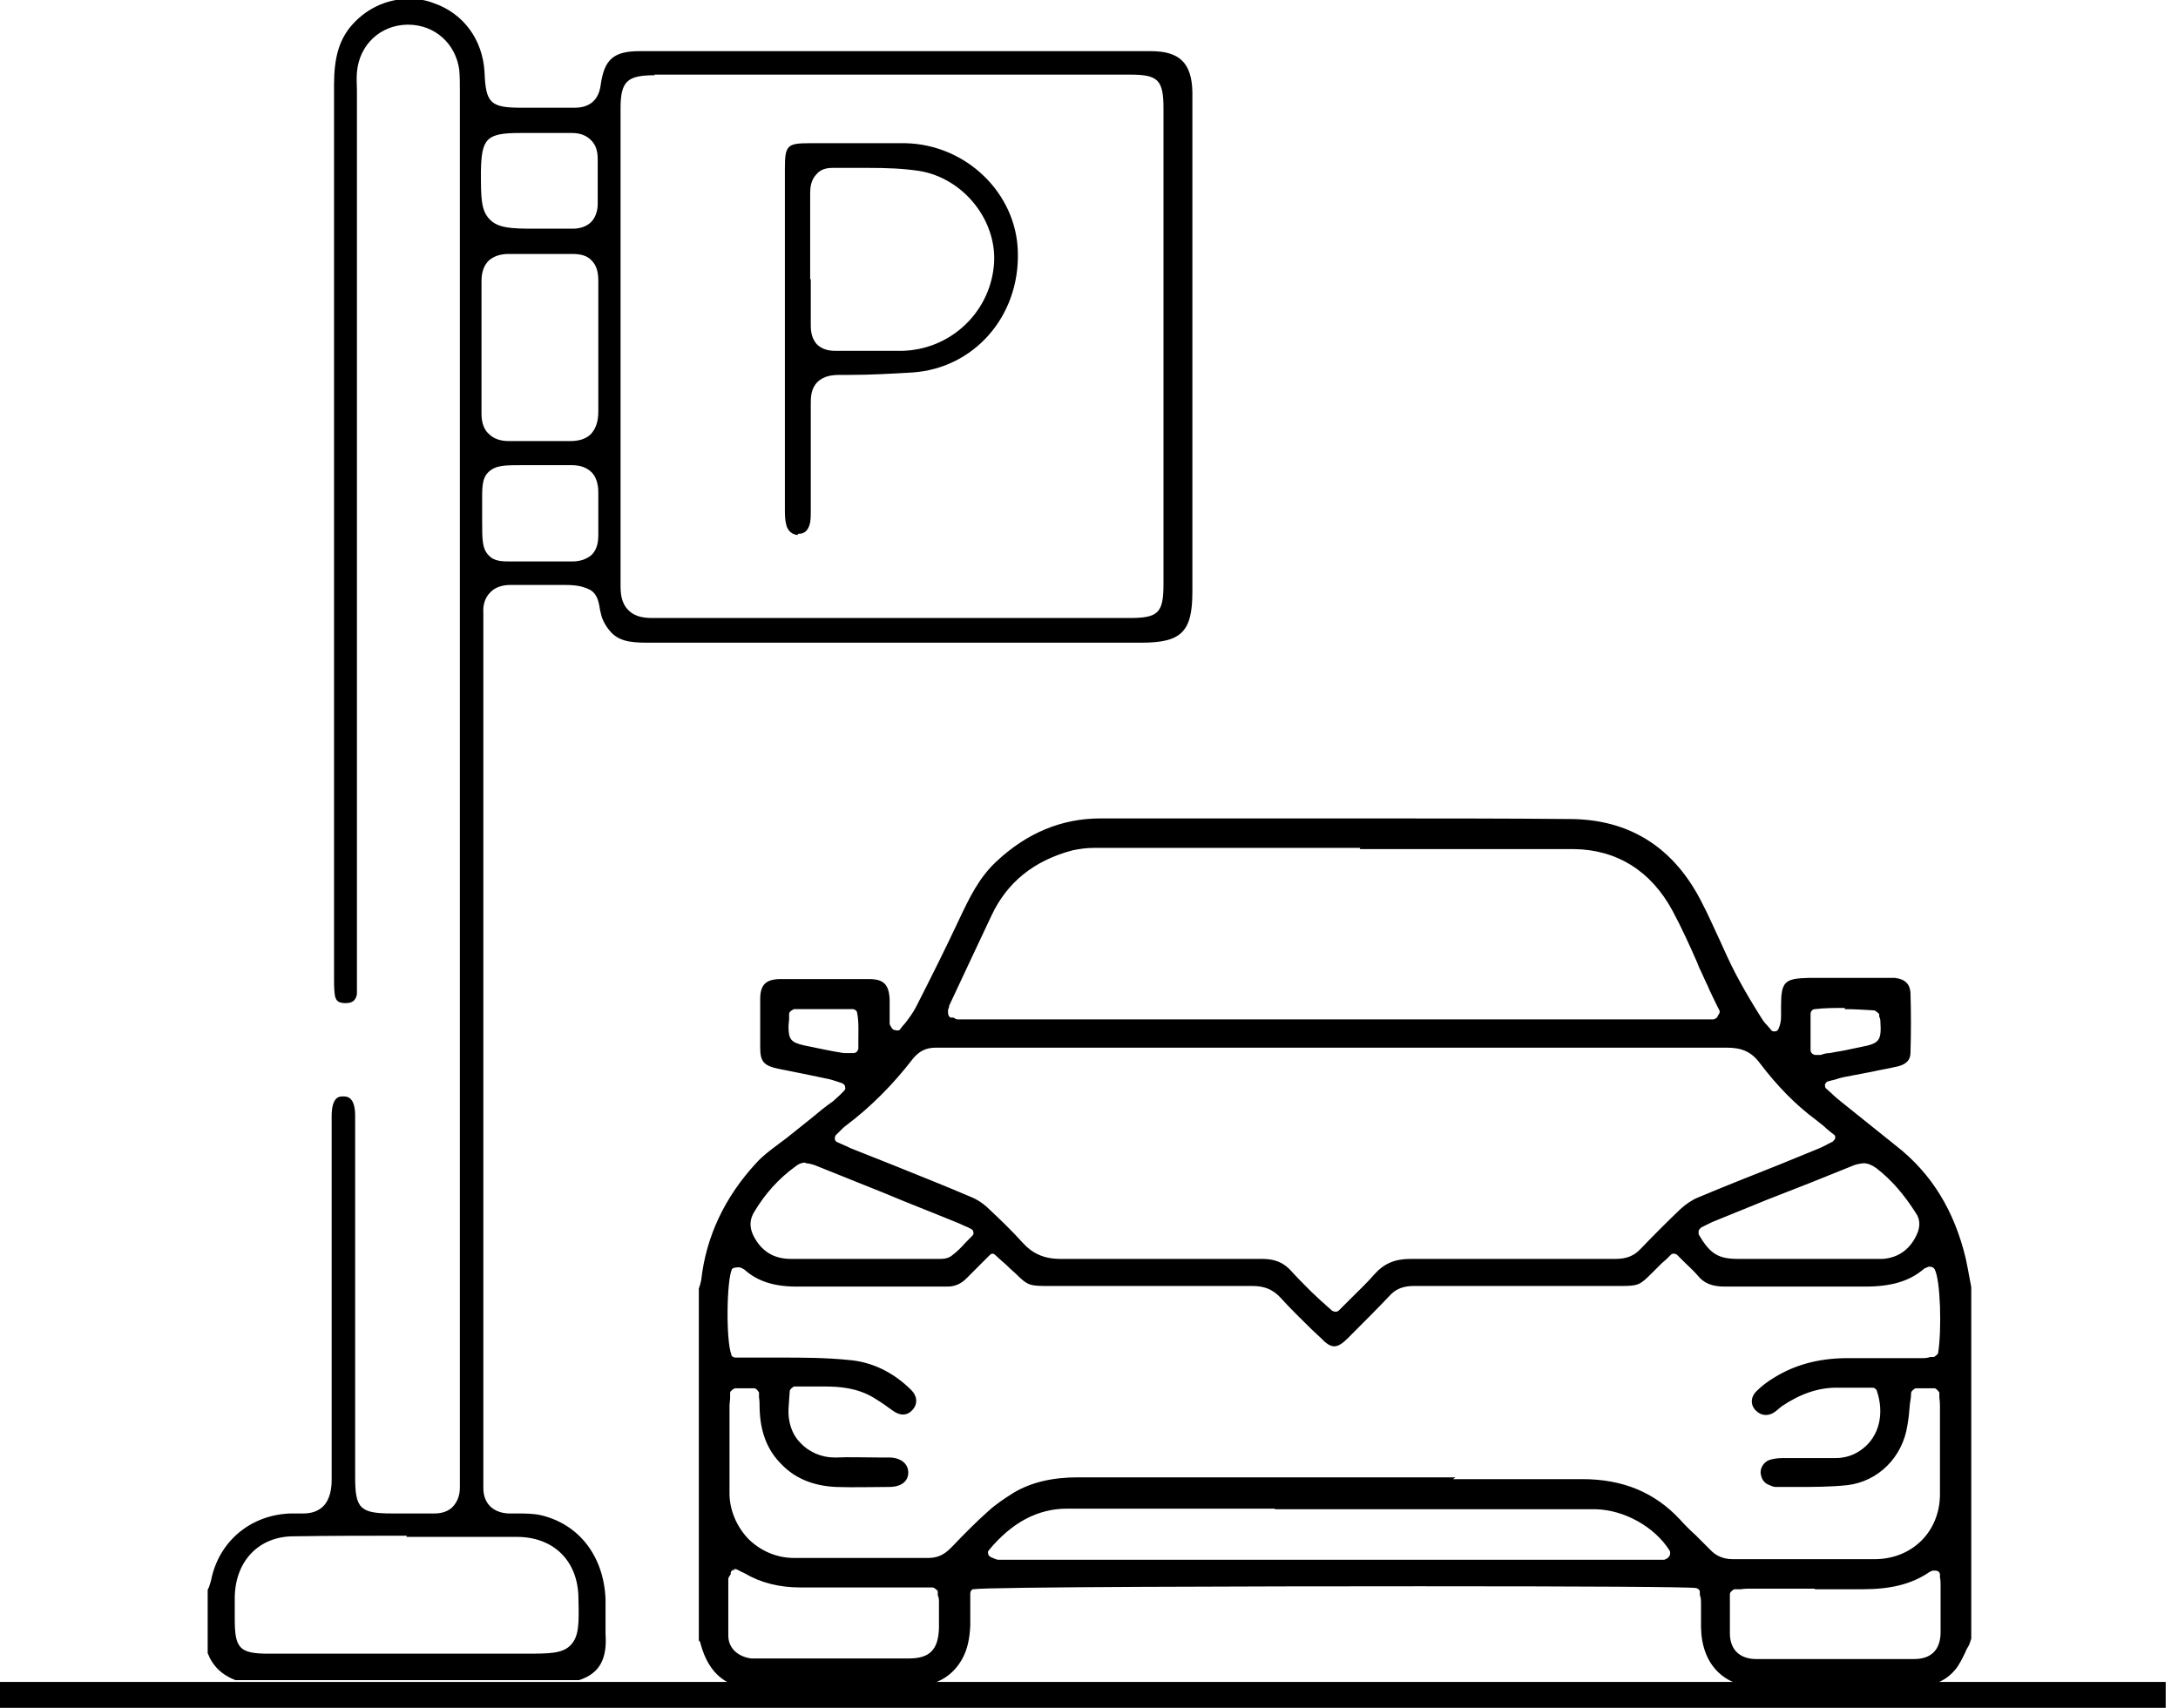 <svg width="51" height="40" viewBox="0 0 51 40" fill="none" xmlns="http://www.w3.org/2000/svg">
<g clip-path="url(#clip0_624_826)">
<path d="M19.958 39.408H18.647C18.351 39.408 18.055 39.408 17.759 39.408C17.096 39.408 16.716 39.112 16.547 38.464C16.547 38.407 16.519 38.365 16.491 38.337V30.233C16.491 30.233 16.491 30.218 16.491 30.204C16.505 30.148 16.533 30.078 16.547 29.993C16.66 29.006 17.082 28.118 17.815 27.329C17.956 27.188 18.111 27.061 18.295 26.92C18.365 26.864 18.436 26.808 18.506 26.751C18.689 26.596 18.872 26.455 19.07 26.3C19.239 26.159 19.408 26.018 19.591 25.892C19.648 25.849 19.69 25.807 19.746 25.75C19.774 25.722 19.803 25.694 19.845 25.652C19.915 25.596 19.944 25.497 19.93 25.412C19.915 25.328 19.845 25.257 19.76 25.229C19.718 25.215 19.676 25.201 19.634 25.187C19.549 25.159 19.493 25.13 19.408 25.116C19.14 25.06 18.872 25.003 18.59 24.947L18.224 24.877C17.942 24.82 17.928 24.778 17.914 24.538C17.914 24.13 17.914 23.763 17.914 23.411C17.914 23.157 17.985 23.087 18.238 23.087C18.59 23.087 18.929 23.087 19.281 23.087C19.634 23.087 19.972 23.087 20.324 23.087C20.578 23.087 20.648 23.157 20.648 23.411C20.648 23.509 20.648 23.608 20.648 23.707C20.648 23.805 20.648 23.904 20.648 23.989C20.648 24.102 20.719 24.172 20.747 24.2C20.747 24.2 20.747 24.2 20.775 24.228C20.832 24.285 20.888 24.313 20.958 24.313C20.958 24.313 20.958 24.313 20.973 24.313C21.043 24.313 21.113 24.271 21.17 24.2C21.212 24.144 21.254 24.102 21.283 24.045C21.381 23.918 21.48 23.791 21.55 23.651C21.917 22.932 22.241 22.269 22.551 21.621C22.791 21.113 23.002 20.663 23.383 20.296C24.073 19.648 24.849 19.323 25.708 19.323H27.16C28.696 19.323 30.233 19.323 31.769 19.323C33.643 19.323 35.194 19.323 36.688 19.338C38.055 19.338 39.056 19.986 39.676 21.226C39.817 21.494 39.944 21.79 40.056 22.058C40.183 22.34 40.31 22.622 40.451 22.904C40.592 23.185 40.761 23.453 40.916 23.707C40.958 23.777 41.001 23.848 41.057 23.932C41.099 24.017 41.156 24.073 41.212 24.144C41.24 24.172 41.269 24.2 41.297 24.242C41.353 24.299 41.423 24.341 41.494 24.341C41.494 24.341 41.522 24.341 41.536 24.341C41.621 24.341 41.705 24.271 41.734 24.186C41.818 23.989 41.804 23.834 41.804 23.693C41.804 23.665 41.804 23.636 41.804 23.608C41.804 23.115 41.818 23.101 42.297 23.101H44.172C44.172 23.101 44.257 23.101 44.285 23.101C44.496 23.129 44.51 23.214 44.524 23.298C44.538 23.749 44.538 24.214 44.524 24.679C44.524 24.764 44.524 24.834 44.299 24.877C44.073 24.919 43.848 24.975 43.622 25.018C43.453 25.06 43.27 25.088 43.101 25.116C43.03 25.13 42.96 25.159 42.875 25.173C42.833 25.173 42.791 25.201 42.734 25.215C42.65 25.243 42.579 25.314 42.551 25.398C42.537 25.497 42.551 25.581 42.636 25.652C42.692 25.694 42.734 25.736 42.763 25.765C42.847 25.835 42.917 25.906 42.988 25.962C43.411 26.3 43.848 26.639 44.271 26.991C45.074 27.625 45.596 28.471 45.849 29.556C45.892 29.697 45.906 29.852 45.948 30.007C45.948 30.078 45.976 30.134 45.976 30.204V38.351C45.976 38.351 45.976 38.379 45.976 38.393C45.962 38.435 45.948 38.492 45.934 38.52C45.906 38.577 45.877 38.619 45.849 38.675C45.779 38.816 45.708 38.943 45.624 39.056C45.44 39.281 45.145 39.394 44.736 39.408C44.637 39.408 44.553 39.408 44.454 39.408H44.031H42.326C41.945 39.408 41.565 39.408 41.184 39.408C40.395 39.408 39.944 38.943 39.929 38.154C39.929 38.069 39.929 37.984 39.929 37.9C39.929 37.787 39.929 37.674 39.929 37.562C39.929 37.477 39.915 37.421 39.901 37.364C39.901 37.35 39.901 37.336 39.901 37.322C39.887 37.209 39.803 37.139 39.69 37.111C39.464 37.068 35.518 37.068 33.192 37.068C32.149 37.068 22.96 37.068 22.706 37.139C22.593 37.167 22.523 37.266 22.523 37.379V38.126C22.509 38.421 22.466 38.647 22.354 38.816C22.142 39.211 21.79 39.394 21.283 39.408C21.099 39.408 20.93 39.408 20.747 39.408C20.606 39.408 20.07 39.408 19.944 39.408M42.481 37.054C42.156 37.054 41.832 37.054 41.494 37.054H40.987C40.902 37.054 40.832 37.054 40.733 37.068C40.691 37.068 40.634 37.068 40.578 37.068C40.437 37.068 40.338 37.181 40.338 37.322C40.338 37.421 40.338 37.533 40.338 37.632C40.338 37.844 40.338 38.055 40.338 38.252C40.338 38.717 40.634 38.999 41.114 39.013C41.734 39.013 42.34 39.013 42.96 39.013C43.58 39.013 44.186 39.013 44.806 39.013C45.285 39.013 45.567 38.731 45.581 38.224C45.581 37.844 45.581 37.477 45.581 37.111C45.581 37.04 45.581 36.984 45.553 36.913C45.553 36.885 45.553 36.871 45.553 36.843C45.553 36.772 45.497 36.702 45.44 36.66C45.398 36.632 45.356 36.617 45.3 36.617C45.271 36.617 45.257 36.617 45.229 36.617C45.215 36.617 45.201 36.617 45.187 36.617C45.145 36.617 45.088 36.645 45.032 36.674C44.651 36.913 44.2 37.026 43.566 37.026H43.51C43.157 37.026 42.819 37.026 42.467 37.026M20.958 39.028C21.071 39.028 21.184 39.028 21.297 39.028C21.875 39.028 22.142 38.76 22.142 38.168C22.142 37.97 22.142 37.773 22.142 37.576C22.142 37.505 22.128 37.435 22.114 37.379C22.114 37.35 22.114 37.322 22.1 37.294C22.086 37.167 21.973 37.083 21.846 37.083H19.93C19.535 37.083 19.154 37.083 18.76 37.083C18.28 37.083 17.886 36.984 17.548 36.772C17.491 36.73 17.435 36.716 17.378 36.688C17.364 36.688 17.336 36.674 17.322 36.66C17.294 36.645 17.252 36.632 17.223 36.632C17.195 36.632 17.153 36.632 17.125 36.645C17.068 36.674 17.012 36.73 16.984 36.786C16.984 36.786 16.984 36.801 16.984 36.815C16.97 36.857 16.942 36.913 16.942 36.984V37.308C16.942 37.646 16.942 37.984 16.942 38.337C16.942 38.703 17.223 38.971 17.618 39.013C17.674 39.013 17.731 39.013 17.787 39.013H21.001L20.958 39.028ZM37.054 34.799C37.956 34.799 38.675 35.095 39.225 35.687C39.352 35.814 39.464 35.941 39.591 36.068C39.704 36.18 39.817 36.293 39.929 36.406C40.099 36.589 40.324 36.688 40.578 36.688C41.001 36.688 41.423 36.688 41.846 36.688H42.833C43.185 36.688 43.538 36.688 43.89 36.688C44.863 36.688 45.567 35.983 45.581 35.011C45.581 34.404 45.581 33.798 45.581 33.192V32.953C45.581 32.868 45.581 32.798 45.567 32.727C45.567 32.699 45.567 32.657 45.567 32.614C45.567 32.488 45.44 32.389 45.314 32.389L44.863 32.403C44.736 32.403 44.637 32.502 44.623 32.629C44.623 32.727 44.609 32.812 44.595 32.896C44.581 33.066 44.567 33.221 44.538 33.376C44.44 34.066 43.918 34.588 43.256 34.658C42.875 34.7 42.467 34.7 42.086 34.7C41.931 34.7 41.776 34.7 41.621 34.7C41.607 34.7 41.536 34.672 41.522 34.672C41.466 34.658 41.423 34.616 41.409 34.503C41.409 34.461 41.452 34.39 41.522 34.362C41.593 34.334 41.691 34.32 41.79 34.32C42.001 34.32 42.227 34.32 42.438 34.32H43.016C43.284 34.32 43.524 34.235 43.749 34.08C44.186 33.756 44.341 33.15 44.13 32.544C44.102 32.445 43.989 32.375 43.89 32.375C43.82 32.375 43.495 32.375 43.411 32.375C43.312 32.375 43.228 32.375 43.129 32.375C43.101 32.375 43.073 32.375 43.059 32.375C42.593 32.375 42.156 32.53 41.691 32.84C41.663 32.868 41.621 32.882 41.593 32.91C41.579 32.925 41.55 32.953 41.522 32.967C41.466 33.009 41.423 33.023 41.381 33.023C41.353 33.023 41.325 33.023 41.269 32.967C41.198 32.896 41.198 32.798 41.283 32.713C41.395 32.6 41.522 32.502 41.677 32.403C42.128 32.121 42.636 31.98 43.214 31.98C43.411 31.98 43.622 31.98 43.82 31.98H44.454C44.637 31.98 44.82 31.98 45.004 31.98C45.102 31.98 45.187 31.98 45.257 31.952C45.285 31.952 45.314 31.952 45.342 31.952C45.455 31.952 45.553 31.853 45.567 31.741C45.652 31.205 45.638 29.993 45.469 29.697C45.426 29.612 45.328 29.556 45.243 29.556C45.215 29.556 45.187 29.556 45.173 29.556C45.13 29.556 45.074 29.57 45.004 29.627C44.693 29.894 44.285 30.007 43.721 30.007H41.832C41.367 30.007 40.902 30.007 40.437 30.007C40.183 30.007 40.042 29.951 39.901 29.796C39.803 29.683 39.69 29.57 39.577 29.457C39.521 29.415 39.478 29.359 39.422 29.316C39.366 29.274 39.309 29.246 39.239 29.246C39.168 29.246 39.112 29.274 39.07 29.316L38.971 29.415C38.971 29.415 38.844 29.528 38.788 29.584C38.731 29.641 38.675 29.697 38.633 29.739C38.454 29.918 38.233 30.007 37.97 30.007H35.447C34.686 30.007 33.911 30.007 33.15 30.007C32.854 30.007 32.629 30.106 32.445 30.303C32.178 30.585 31.896 30.867 31.628 31.135L31.501 31.262C31.36 31.402 31.304 31.416 31.276 31.416C31.247 31.416 31.191 31.402 31.064 31.276L30.881 31.106C30.627 30.867 30.373 30.613 30.134 30.359C29.922 30.134 29.683 30.035 29.359 30.035C28.64 30.035 27.921 30.035 27.202 30.035H24.623C24.322 30.035 24.087 29.951 23.918 29.782L23.791 29.655C23.721 29.584 23.651 29.514 23.566 29.443L23.453 29.345C23.453 29.345 23.34 29.274 23.284 29.274C23.228 29.274 23.157 29.302 23.101 29.345L22.932 29.514C22.805 29.641 22.678 29.753 22.565 29.88C22.466 29.979 22.368 30.021 22.227 30.021H20.183C19.69 30.021 19.183 30.021 18.689 30.021C18.196 30.021 17.843 29.908 17.576 29.669C17.519 29.612 17.449 29.598 17.407 29.584H17.392C17.392 29.584 17.322 29.556 17.294 29.556C17.195 29.556 17.096 29.612 17.054 29.711C16.913 30.035 16.899 31.459 17.026 31.825C17.068 31.924 17.167 31.994 17.266 31.994H17.491C17.491 31.994 17.576 31.994 17.618 31.994C17.843 31.994 18.069 31.994 18.295 31.994C18.816 31.994 19.366 31.994 19.887 32.051C20.395 32.093 20.86 32.319 21.254 32.713C21.311 32.77 21.367 32.868 21.283 32.967C21.24 33.023 21.198 33.023 21.17 33.023C21.128 33.023 21.071 32.995 21.015 32.967L20.916 32.896C20.803 32.812 20.691 32.741 20.564 32.671C20.141 32.417 19.69 32.389 19.309 32.389C19.168 32.389 19.027 32.389 18.901 32.389C18.802 32.389 18.717 32.389 18.619 32.389C18.478 32.389 18.379 32.502 18.365 32.629V32.77C18.365 32.868 18.351 32.939 18.337 33.023C18.309 33.361 18.421 33.686 18.647 33.939C18.872 34.193 19.211 34.334 19.549 34.334C19.563 34.334 19.591 34.334 19.605 34.334C19.76 34.334 19.915 34.334 20.099 34.334C20.296 34.334 20.493 34.334 20.691 34.334H20.803C20.803 34.334 21.099 34.348 21.099 34.531C21.099 34.7 20.86 34.715 20.803 34.729C20.578 34.729 20.352 34.729 20.127 34.729C19.944 34.729 19.746 34.729 19.563 34.729C19.07 34.715 18.689 34.545 18.393 34.249C18.097 33.953 17.942 33.559 17.928 33.037C17.928 32.953 17.928 32.854 17.914 32.77V32.657C17.886 32.53 17.787 32.417 17.646 32.417H17.195C17.054 32.417 16.956 32.516 16.942 32.657C16.942 32.699 16.942 32.727 16.942 32.755C16.942 32.84 16.942 32.91 16.942 32.981C16.942 33.206 16.942 33.432 16.942 33.657C16.942 34.108 16.942 34.574 16.942 35.011C16.942 35.419 17.111 35.856 17.421 36.18C17.731 36.505 18.154 36.674 18.59 36.674C18.887 36.674 19.915 36.674 19.915 36.674H20.338C20.803 36.674 21.268 36.674 21.734 36.674C21.987 36.674 22.185 36.589 22.368 36.406L22.41 36.35C22.678 36.082 22.946 35.8 23.228 35.546C23.397 35.391 23.594 35.25 23.82 35.123C24.214 34.898 24.679 34.785 25.243 34.785H34.08C35.095 34.785 36.11 34.785 37.111 34.785M29.838 35.18C28.217 35.18 26.596 35.18 24.975 35.18C24.228 35.18 23.594 35.518 23.03 36.194C22.974 36.265 22.96 36.35 22.988 36.434C23.016 36.519 23.073 36.575 23.157 36.603C23.185 36.603 23.199 36.617 23.213 36.617C23.256 36.632 23.298 36.645 23.369 36.645C28.499 36.645 33.615 36.645 38.746 36.645C38.802 36.645 38.872 36.645 38.929 36.645H38.971C38.971 36.645 39.112 36.603 39.154 36.547C39.182 36.519 39.197 36.476 39.211 36.476C39.253 36.392 39.253 36.293 39.211 36.223C38.83 35.617 38.069 35.194 37.35 35.18C36.899 35.18 36.448 35.18 35.997 35.18H34.334H29.852H29.838ZM29.57 29.641C29.824 29.641 29.993 29.711 30.134 29.88C30.303 30.063 30.472 30.233 30.641 30.402C30.698 30.458 30.768 30.515 30.825 30.571C30.867 30.613 30.923 30.655 30.98 30.712L31.078 30.796C31.078 30.796 31.191 30.867 31.247 30.867C31.304 30.867 31.374 30.839 31.431 30.796C31.529 30.698 31.614 30.613 31.698 30.529C31.896 30.331 32.093 30.148 32.276 29.937C32.474 29.711 32.685 29.627 33.009 29.627H33.023C33.784 29.627 34.545 29.627 35.194 29.627H36.688C37.054 29.627 37.435 29.627 37.801 29.627C38.097 29.627 38.309 29.528 38.506 29.331C38.83 28.992 39.126 28.696 39.422 28.414C39.535 28.316 39.662 28.231 39.775 28.175C40.409 27.907 41.057 27.653 41.691 27.4C42.001 27.273 42.312 27.146 42.622 27.019C42.692 26.991 42.763 26.963 42.833 26.92C42.875 26.906 42.903 26.878 42.946 26.864C43.03 26.822 43.073 26.751 43.087 26.667C43.087 26.582 43.059 26.498 42.988 26.441C42.932 26.399 42.889 26.357 42.833 26.314C42.734 26.23 42.664 26.173 42.565 26.103C42.1 25.765 41.663 25.328 41.283 24.806C41.057 24.51 40.789 24.383 40.395 24.383C36.66 24.383 32.925 24.383 29.19 24.383H23.453C23.298 24.383 22.692 24.383 22.551 24.383C22.326 24.383 22.1 24.383 21.875 24.383H21.86C21.593 24.383 21.395 24.482 21.226 24.708C20.761 25.314 20.254 25.821 19.69 26.244C19.634 26.286 19.577 26.343 19.521 26.399C19.493 26.427 19.464 26.455 19.436 26.483C19.38 26.54 19.352 26.624 19.366 26.709C19.366 26.794 19.436 26.864 19.507 26.906L19.619 26.963C19.69 26.991 19.76 27.019 19.817 27.047L20.606 27.357C21.268 27.625 21.959 27.907 22.636 28.175C22.762 28.231 22.889 28.316 23.016 28.428C23.27 28.668 23.538 28.922 23.777 29.19C24.045 29.5 24.355 29.627 24.792 29.627H24.82C25.483 29.627 26.145 29.627 26.808 29.627H28.076C28.555 29.627 29.035 29.627 29.514 29.627L29.57 29.641ZM43.834 29.641C43.918 29.641 44.003 29.641 44.087 29.641C44.538 29.612 44.863 29.359 45.032 28.922C45.116 28.71 45.102 28.513 44.989 28.33C44.722 27.893 44.398 27.526 44.017 27.23C43.89 27.132 43.763 27.09 43.636 27.09C43.552 27.09 43.467 27.104 43.369 27.146C42.678 27.428 42.001 27.696 41.311 27.977L40.028 28.485C40.028 28.485 39.901 28.541 39.845 28.569C39.817 28.584 39.789 28.598 39.76 28.612C39.704 28.64 39.648 28.696 39.633 28.767C39.619 28.837 39.633 28.908 39.662 28.964C39.958 29.471 40.197 29.627 40.719 29.627H43.848L43.834 29.641ZM18.858 27.09C18.746 27.09 18.633 27.132 18.534 27.202C18.111 27.512 17.787 27.879 17.534 28.316C17.392 28.541 17.392 28.781 17.505 29.035C17.703 29.443 18.055 29.655 18.506 29.655C19.098 29.655 19.676 29.655 20.268 29.655C20.86 29.655 21.395 29.655 21.959 29.655C22.072 29.655 22.241 29.655 22.368 29.542C22.481 29.443 22.579 29.345 22.692 29.232C22.734 29.19 22.791 29.133 22.847 29.077C22.903 29.02 22.932 28.936 22.918 28.851C22.918 28.767 22.847 28.696 22.777 28.654C22.72 28.626 22.664 28.598 22.622 28.584C22.537 28.541 22.452 28.499 22.382 28.471C21.832 28.245 21.283 28.034 20.747 27.808L19.098 27.146C19.098 27.146 18.943 27.09 18.844 27.09M43.199 23.453C42.946 23.453 42.72 23.453 42.481 23.481C42.354 23.481 42.241 23.608 42.241 23.735V24.581C42.241 24.651 42.269 24.722 42.326 24.778C42.368 24.82 42.438 24.849 42.495 24.849C42.495 24.849 42.523 24.849 42.537 24.849H42.65C42.734 24.82 42.805 24.806 42.861 24.806C43.002 24.778 43.143 24.75 43.27 24.722C43.369 24.694 43.467 24.679 43.566 24.665C44.087 24.567 44.186 24.426 44.158 23.89C44.158 23.834 44.144 23.791 44.13 23.749C44.13 23.735 44.13 23.721 44.13 23.693C44.102 23.58 44.017 23.509 43.904 23.495C43.651 23.481 43.411 23.467 43.199 23.467M18.576 23.481C18.436 23.481 18.323 23.594 18.323 23.721V23.834C18.323 23.904 18.309 23.975 18.309 24.031C18.309 24.412 18.407 24.524 18.788 24.609C19.126 24.679 19.464 24.75 19.746 24.806C19.789 24.806 19.817 24.806 19.859 24.806C19.887 24.806 19.901 24.806 19.93 24.806C19.958 24.806 19.972 24.806 20 24.806C20.141 24.806 20.254 24.694 20.254 24.552C20.254 24.496 20.254 24.426 20.254 24.369C20.254 24.144 20.268 23.904 20.211 23.665C20.183 23.552 20.085 23.467 19.958 23.467H18.562L18.576 23.481ZM31.853 19.704C30.585 19.704 29.316 19.704 28.048 19.704H25.61C25.398 19.704 25.229 19.732 25.074 19.774C24.13 20.028 23.453 20.564 23.073 21.381C23.073 21.381 22.269 23.087 22.086 23.481C22.058 23.524 22.058 23.58 22.044 23.608C22.044 23.608 22.044 23.636 22.044 23.651C22.015 23.777 22.086 23.918 22.213 23.961C22.227 23.961 22.241 23.961 22.255 23.961C22.283 23.961 22.34 23.989 22.396 23.989C28.245 23.989 34.08 23.989 39.915 23.989C39.972 23.989 40.028 23.989 40.085 23.975H40.127C40.225 23.961 40.282 23.904 40.296 23.89C40.296 23.876 40.324 23.862 40.338 23.834V23.805C40.409 23.735 40.423 23.622 40.38 23.538L40.296 23.369C40.24 23.242 40.169 23.115 40.113 22.974C40.028 22.791 39.944 22.593 39.859 22.41C39.69 22.015 39.507 21.607 39.295 21.212C38.76 20.226 37.914 19.69 36.843 19.69C35.363 19.69 33.77 19.69 31.825 19.69" fill="currentColor"/>
<path d="M20.775 39.563H19.972H18.661C18.365 39.563 18.069 39.563 17.773 39.563C17.04 39.563 16.603 39.225 16.406 38.506C16.406 38.464 16.378 38.435 16.364 38.422V38.379V30.176C16.392 30.106 16.406 30.049 16.42 29.979C16.533 28.964 16.97 28.034 17.717 27.23C17.858 27.075 18.027 26.949 18.196 26.822L18.252 26.779C18.252 26.779 18.365 26.695 18.421 26.653L18.985 26.202C19.154 26.061 19.323 25.92 19.507 25.793C19.549 25.751 19.605 25.708 19.662 25.652C19.69 25.624 19.732 25.581 19.76 25.553C19.789 25.525 19.803 25.497 19.789 25.455C19.789 25.412 19.746 25.384 19.718 25.37L19.591 25.328C19.591 25.328 19.464 25.285 19.394 25.271C19.197 25.229 18.985 25.187 18.788 25.145L18.224 25.032C17.886 24.961 17.801 24.863 17.801 24.538C17.801 24.13 17.801 23.763 17.801 23.397C17.801 23.058 17.942 22.932 18.28 22.932C18.971 22.932 19.662 22.932 20.352 22.932C20.691 22.932 20.817 23.058 20.832 23.411C20.832 23.509 20.832 23.608 20.832 23.707V23.989C20.832 23.989 20.874 24.073 20.888 24.087L20.916 24.116C20.916 24.116 21.043 24.158 21.071 24.116C21.113 24.059 21.156 24.003 21.198 23.961C21.283 23.848 21.381 23.721 21.452 23.58C21.818 22.861 22.142 22.213 22.452 21.55C22.692 21.043 22.918 20.564 23.326 20.183C24.045 19.507 24.863 19.169 25.765 19.169H27.216C28.753 19.169 30.289 19.169 31.825 19.169C33.7 19.169 35.264 19.169 36.744 19.183C38.168 19.183 39.211 19.859 39.859 21.156C40 21.424 40.127 21.72 40.254 21.987C40.381 22.269 40.507 22.551 40.648 22.819C40.789 23.087 40.944 23.355 41.099 23.608L41.24 23.834C41.283 23.904 41.325 23.961 41.381 24.017C41.423 24.059 41.438 24.087 41.466 24.116C41.48 24.144 41.508 24.158 41.55 24.158C41.607 24.158 41.635 24.13 41.649 24.087C41.719 23.932 41.705 23.791 41.705 23.665V23.566C41.705 22.988 41.79 22.918 42.354 22.904H44.228C44.228 22.904 44.327 22.904 44.369 22.904C44.609 22.932 44.722 23.044 44.736 23.256C44.75 23.721 44.75 24.186 44.736 24.651C44.736 24.792 44.679 24.933 44.383 24.989C44.2 25.032 44.017 25.06 43.834 25.102L43.171 25.229C43.171 25.229 43.044 25.257 42.974 25.285C42.904 25.299 42.861 25.314 42.805 25.328C42.777 25.328 42.748 25.37 42.734 25.398C42.734 25.441 42.734 25.483 42.763 25.497C42.805 25.539 42.861 25.581 42.904 25.624L42.932 25.652C42.932 25.652 43.059 25.765 43.115 25.807C43.538 26.145 43.961 26.483 44.398 26.836C45.229 27.484 45.765 28.358 46.032 29.486C46.061 29.627 46.089 29.767 46.117 29.922L46.159 30.148V38.351V38.379C46.131 38.464 46.117 38.52 46.089 38.562C46.061 38.605 46.032 38.661 46.018 38.703C45.948 38.844 45.877 38.999 45.779 39.112C45.553 39.38 45.243 39.507 44.778 39.521C44.679 39.521 44.595 39.521 44.496 39.521H44.073H42.368C41.987 39.521 41.607 39.521 41.226 39.521C40.367 39.521 39.845 38.985 39.831 38.111V37.787C39.831 37.703 39.831 37.604 39.831 37.519C39.831 37.449 39.817 37.393 39.803 37.35C39.803 37.336 39.803 37.308 39.803 37.28C39.803 37.237 39.76 37.209 39.718 37.195C39.549 37.167 37.139 37.153 33.249 37.153C29.359 37.153 23.101 37.167 22.791 37.223C22.748 37.223 22.72 37.28 22.72 37.322V38.069C22.706 38.393 22.65 38.633 22.537 38.844C22.297 39.281 21.903 39.493 21.339 39.507C21.156 39.507 20.987 39.507 20.803 39.507M19.958 39.253H20.761C20.93 39.253 21.113 39.253 21.297 39.253C21.762 39.253 22.044 39.084 22.241 38.746C22.326 38.591 22.368 38.393 22.382 38.111V37.379C22.382 37.195 22.523 37.04 22.692 36.998C22.946 36.927 30.148 36.913 33.221 36.913C36.068 36.913 39.507 36.913 39.732 36.956C39.901 36.984 40.042 37.111 40.071 37.28V37.322C40.071 37.322 40.113 37.463 40.113 37.548C40.113 37.646 40.113 37.731 40.113 37.83V38.14C40.113 38.844 40.522 39.239 41.212 39.253C41.593 39.253 41.973 39.253 42.354 39.253H44.059H44.482C44.567 39.253 44.665 39.253 44.75 39.253C45.116 39.253 45.37 39.14 45.525 38.957C45.596 38.873 45.666 38.731 45.722 38.619C45.751 38.562 45.779 38.52 45.793 38.464C45.793 38.45 45.821 38.407 45.821 38.365C45.821 38.365 45.821 38.351 45.821 38.337V30.218L45.793 30.078L45.934 29.993L45.779 30.021C45.751 29.88 45.722 29.739 45.694 29.598C45.441 28.541 44.933 27.724 44.158 27.104C43.721 26.765 43.298 26.427 42.875 26.075C42.805 26.018 42.748 25.962 42.678 25.906L42.65 25.877C42.65 25.877 42.565 25.807 42.523 25.765C42.41 25.666 42.368 25.511 42.396 25.37C42.424 25.229 42.537 25.116 42.678 25.074C42.734 25.06 42.777 25.046 42.819 25.032C42.932 25.004 43.002 24.975 43.073 24.961L43.735 24.834C43.918 24.792 44.087 24.764 44.271 24.722C44.369 24.694 44.383 24.679 44.383 24.679C44.383 24.2 44.383 23.749 44.383 23.284C44.383 23.256 44.355 23.228 44.285 23.228C44.257 23.228 44.214 23.228 44.186 23.228H42.312C42.199 23.228 42.016 23.228 41.987 23.256C41.959 23.284 41.959 23.467 41.959 23.58V23.665C41.959 23.82 41.959 24.003 41.875 24.228C41.818 24.355 41.705 24.454 41.55 24.468H41.494C41.367 24.468 41.254 24.412 41.17 24.327C41.142 24.299 41.128 24.271 41.099 24.242C41.029 24.158 40.972 24.087 40.916 24.003L40.775 23.791C40.606 23.524 40.451 23.256 40.31 22.974C40.169 22.692 40.042 22.41 39.915 22.128C39.789 21.86 39.662 21.579 39.535 21.311C38.943 20.127 37.984 19.521 36.688 19.507C35.208 19.493 33.643 19.493 31.769 19.493C30.233 19.493 28.696 19.493 27.16 19.493H25.708C24.891 19.493 24.13 19.817 23.481 20.423C23.115 20.761 22.904 21.212 22.678 21.691C22.368 22.34 22.044 23.016 21.677 23.721C21.593 23.89 21.48 24.031 21.395 24.144C21.353 24.186 21.311 24.242 21.283 24.299C21.212 24.398 21.099 24.454 20.973 24.468C20.832 24.468 20.719 24.426 20.648 24.341C20.592 24.285 20.493 24.186 20.479 24.017V23.735C20.479 23.636 20.479 23.538 20.465 23.439C20.465 23.317 20.404 23.256 20.282 23.256C19.591 23.256 18.901 23.256 18.21 23.256C18.097 23.256 18.041 23.312 18.041 23.425C18.041 23.777 18.041 24.144 18.041 24.552C18.041 24.637 18.041 24.679 18.055 24.694C18.055 24.694 18.083 24.722 18.224 24.75L18.788 24.863C18.985 24.905 19.197 24.947 19.394 24.989C19.479 25.004 19.549 25.032 19.634 25.06L19.746 25.102C19.887 25.145 20 25.271 20.028 25.412C20.056 25.553 20.014 25.708 19.901 25.807C19.859 25.849 19.831 25.877 19.803 25.892C19.732 25.962 19.69 26.004 19.634 26.047C19.464 26.188 19.295 26.328 19.112 26.455L18.548 26.906C18.548 26.906 18.436 27.005 18.379 27.047L18.337 27.075C18.154 27.216 17.999 27.329 17.872 27.47C17.167 28.231 16.758 29.091 16.645 30.049C16.645 30.148 16.603 30.233 16.589 30.289V38.337C16.589 38.337 16.617 38.407 16.631 38.464C16.787 39.042 17.111 39.295 17.703 39.295C17.999 39.295 18.295 39.295 18.576 39.295H19.887L19.958 39.253ZM42.974 39.169C42.354 39.169 41.748 39.169 41.128 39.169C40.578 39.169 40.225 38.816 40.197 38.266C40.197 38.069 40.197 37.858 40.197 37.646V37.336C40.197 37.125 40.367 36.941 40.578 36.927H40.719C40.818 36.913 40.902 36.899 40.987 36.899H42.467C42.805 36.899 43.157 36.899 43.51 36.899H43.566C44.158 36.899 44.595 36.801 44.947 36.575C45.032 36.519 45.102 36.505 45.159 36.49C45.215 36.476 45.257 36.462 45.3 36.462C45.384 36.462 45.455 36.49 45.525 36.533C45.624 36.603 45.694 36.702 45.708 36.815C45.708 36.843 45.708 36.857 45.708 36.871C45.708 36.941 45.736 37.012 45.736 37.097V37.209C45.736 37.533 45.736 37.872 45.736 38.21C45.736 38.788 45.384 39.14 44.806 39.14C44.186 39.14 43.58 39.14 42.96 39.14M42.481 37.209H41.001C40.93 37.209 40.846 37.209 40.761 37.223H40.606C40.606 37.223 40.507 37.28 40.507 37.336V37.646C40.507 37.858 40.507 38.055 40.507 38.252C40.507 38.647 40.747 38.858 41.128 38.858C42.354 38.858 43.58 38.858 44.82 38.858C45.229 38.858 45.441 38.633 45.441 38.224C45.441 37.886 45.441 37.548 45.441 37.223V37.111C45.441 37.111 45.441 36.998 45.426 36.941C45.426 36.927 45.426 36.899 45.426 36.871C45.426 36.843 45.398 36.815 45.384 36.801C45.37 36.801 45.342 36.786 45.328 36.786H45.257C45.257 36.786 45.173 36.815 45.145 36.843C44.736 37.111 44.257 37.223 43.608 37.223H43.552C43.199 37.223 42.861 37.223 42.509 37.223M20.958 39.169H17.745C17.745 39.169 17.618 39.169 17.562 39.169C17.097 39.126 16.772 38.788 16.758 38.351C16.758 38.013 16.758 37.66 16.758 37.322V36.998C16.758 36.899 16.801 36.815 16.829 36.758C16.885 36.632 16.956 36.561 17.054 36.519C17.167 36.476 17.266 36.476 17.364 36.519L17.421 36.547C17.491 36.575 17.562 36.603 17.618 36.646C17.928 36.829 18.309 36.927 18.76 36.927C19.154 36.927 19.535 36.927 19.93 36.927H21.846C22.044 36.927 22.213 37.068 22.255 37.266V37.35C22.283 37.421 22.297 37.491 22.311 37.576C22.311 37.773 22.311 37.97 22.311 38.182C22.311 38.858 21.973 39.183 21.311 39.197H20.973L20.958 39.169ZM17.209 36.772C17.209 36.772 17.181 36.772 17.167 36.772C17.139 36.772 17.125 36.801 17.111 36.829V36.871C17.111 36.871 17.068 36.927 17.054 36.97V37.294C17.054 37.632 17.054 37.97 17.054 38.309C17.054 38.605 17.28 38.802 17.59 38.844C17.646 38.844 17.689 38.844 17.745 38.844H17.858H20.944H21.283C21.776 38.844 21.973 38.633 21.987 38.126C21.987 37.928 21.987 37.731 21.987 37.533C21.987 37.477 21.987 37.421 21.959 37.364V37.266C21.959 37.266 21.889 37.181 21.832 37.181H19.915C19.521 37.181 19.14 37.181 18.746 37.181C18.238 37.181 17.815 37.068 17.449 36.857C17.407 36.829 17.35 36.815 17.308 36.786L17.252 36.758C17.252 36.758 17.195 36.744 17.181 36.744M40.578 36.829C40.282 36.829 40.028 36.73 39.817 36.505C39.718 36.406 39.634 36.307 39.535 36.223L39.493 36.18C39.366 36.054 39.239 35.927 39.112 35.8C38.577 35.236 37.9 34.954 37.04 34.954H25.173C24.637 34.954 24.2 35.053 23.82 35.264C23.608 35.391 23.425 35.518 23.256 35.673C22.988 35.913 22.734 36.18 22.452 36.476L22.396 36.533C22.199 36.744 21.959 36.843 21.663 36.843C21.198 36.843 20.733 36.843 20.268 36.843H19.845C19.845 36.843 18.83 36.843 18.52 36.843C18.027 36.843 17.576 36.646 17.238 36.293C16.899 35.941 16.702 35.462 16.716 35.011C16.716 34.588 16.716 34.151 16.716 33.742V33.657C16.716 33.432 16.716 33.192 16.716 32.967C16.716 32.896 16.716 32.812 16.73 32.727C16.73 32.699 16.73 32.657 16.73 32.629C16.744 32.417 16.927 32.248 17.139 32.248H17.59C17.801 32.248 17.97 32.403 17.999 32.614V32.727C18.027 32.812 18.027 32.91 18.027 32.995C18.041 33.488 18.182 33.841 18.45 34.109C18.717 34.39 19.07 34.531 19.521 34.545C19.93 34.56 20.338 34.545 20.761 34.545C20.846 34.545 20.902 34.517 20.916 34.503C20.916 34.489 20.846 34.461 20.761 34.461H20.521C20.183 34.461 19.831 34.461 19.549 34.461C19.154 34.489 18.732 34.32 18.464 34.024C18.21 33.742 18.083 33.376 18.111 32.995L18.14 32.6C18.14 32.389 18.323 32.22 18.534 32.22H18.816C18.957 32.206 19.098 32.206 19.239 32.206C19.634 32.206 20.099 32.248 20.564 32.516C20.691 32.586 20.817 32.671 20.93 32.755L21.029 32.826L21.099 32.868C21.099 32.854 21.099 32.84 21.071 32.812C20.705 32.445 20.254 32.234 19.789 32.192C19.253 32.149 18.703 32.149 18.21 32.135H18.069C17.886 32.135 17.703 32.135 17.519 32.135H17.392H17.167C16.998 32.135 16.843 32.023 16.787 31.867C16.645 31.459 16.66 29.993 16.815 29.641C16.899 29.443 17.153 29.345 17.35 29.429C17.421 29.457 17.505 29.486 17.576 29.556C17.815 29.767 18.14 29.866 18.591 29.88C19.084 29.88 19.591 29.88 20.085 29.88H22.128C22.227 29.88 22.283 29.852 22.354 29.782C22.466 29.655 22.593 29.542 22.72 29.415L22.904 29.232C23.044 29.091 23.312 29.077 23.467 29.232L23.622 29.373C23.622 29.373 23.749 29.486 23.82 29.556L23.947 29.683C24.087 29.824 24.285 29.894 24.538 29.894H27.132C27.851 29.894 28.555 29.894 29.288 29.894C29.655 29.894 29.937 30.021 30.176 30.275C30.402 30.515 30.641 30.754 30.881 30.994L31.092 31.205C31.092 31.205 31.177 31.276 31.205 31.29C31.233 31.276 31.262 31.247 31.318 31.191L31.445 31.064C31.712 30.796 31.994 30.515 32.262 30.247C32.488 30.007 32.741 29.908 33.08 29.908C33.841 29.908 34.616 29.908 35.377 29.908H37.9C38.126 29.908 38.309 29.833 38.45 29.683L38.605 29.528C38.605 29.528 38.703 29.429 38.774 29.373L38.901 29.26C39.056 29.119 39.309 29.119 39.464 29.26L39.62 29.401C39.746 29.514 39.859 29.627 39.958 29.739C40.042 29.838 40.141 29.894 40.367 29.894C40.832 29.894 41.297 29.894 41.762 29.894H43.651C44.186 29.894 44.553 29.782 44.849 29.542C44.947 29.457 45.046 29.443 45.088 29.429C45.116 29.429 45.159 29.415 45.201 29.415C45.356 29.415 45.483 29.5 45.567 29.627C45.765 29.993 45.751 31.276 45.68 31.769C45.652 31.952 45.497 32.093 45.314 32.107H45.229C45.145 32.135 45.06 32.135 44.961 32.135H44.412H43.777H43.171C42.622 32.135 42.128 32.276 41.719 32.544C41.579 32.629 41.452 32.727 41.353 32.826C41.339 32.84 41.325 32.854 41.325 32.854C41.325 32.854 41.353 32.854 41.395 32.84C41.41 32.84 41.438 32.812 41.452 32.798C41.48 32.77 41.522 32.741 41.55 32.713C42.044 32.375 42.509 32.22 43.002 32.22C43.03 32.22 43.059 32.22 43.087 32.22C43.185 32.22 43.27 32.22 43.369 32.22H43.848C44.017 32.22 44.186 32.333 44.228 32.502C44.454 33.164 44.285 33.841 43.791 34.207C43.552 34.39 43.27 34.475 42.974 34.475H42.396C42.185 34.475 41.973 34.475 41.748 34.475C41.663 34.475 41.593 34.475 41.536 34.503V34.517C41.55 34.517 41.593 34.545 41.607 34.545C41.748 34.545 41.903 34.545 42.058 34.545C42.438 34.545 42.847 34.545 43.214 34.503C43.806 34.433 44.271 33.968 44.355 33.347C44.383 33.192 44.398 33.037 44.412 32.868C44.412 32.784 44.426 32.699 44.44 32.6C44.454 32.403 44.623 32.248 44.834 32.234L45.3 32.22C45.511 32.22 45.68 32.375 45.708 32.586V32.699C45.736 32.784 45.736 32.868 45.736 32.939V33.178C45.736 33.784 45.736 34.39 45.736 34.996C45.736 36.054 44.947 36.815 43.89 36.815C43.538 36.815 43.185 36.815 42.819 36.815H41.832C41.41 36.815 40.987 36.815 40.564 36.815M34.024 34.644H37.054C37.999 34.644 38.746 34.954 39.338 35.589C39.45 35.715 39.577 35.842 39.704 35.955L39.746 35.997C39.845 36.096 39.944 36.194 40.042 36.293C40.183 36.448 40.367 36.519 40.578 36.519C41.001 36.519 41.424 36.519 41.846 36.519H42.833C43.185 36.519 43.538 36.519 43.89 36.519C44.778 36.519 45.426 35.87 45.426 34.996C45.426 34.39 45.426 33.784 45.426 33.178V32.939C45.426 32.939 45.426 32.812 45.412 32.741V32.614C45.412 32.614 45.342 32.516 45.3 32.516H44.849C44.849 32.516 44.75 32.572 44.75 32.629C44.75 32.713 44.736 32.798 44.722 32.882C44.708 33.051 44.694 33.221 44.665 33.376C44.553 34.137 43.975 34.7 43.256 34.785C42.861 34.827 42.452 34.827 42.058 34.827C41.903 34.827 41.748 34.827 41.593 34.827C41.565 34.827 41.522 34.827 41.438 34.785C41.311 34.743 41.24 34.644 41.226 34.489C41.226 34.362 41.311 34.235 41.438 34.193C41.522 34.165 41.635 34.151 41.748 34.151C41.959 34.151 42.185 34.151 42.396 34.151H42.974C43.214 34.151 43.425 34.08 43.608 33.939C44.003 33.643 44.13 33.108 43.947 32.572C43.932 32.53 43.89 32.502 43.848 32.502H43.369C43.27 32.502 43.171 32.502 43.073 32.502H43.002C42.579 32.502 42.157 32.643 41.719 32.939C41.691 32.967 41.663 32.981 41.635 33.009C41.607 33.037 41.579 33.051 41.565 33.066C41.41 33.178 41.24 33.164 41.114 33.037C40.987 32.91 40.987 32.727 41.128 32.586C41.24 32.474 41.381 32.361 41.55 32.262C42.03 31.966 42.565 31.825 43.171 31.811H43.777H44.412H44.961C45.046 31.811 45.13 31.811 45.201 31.783H45.285C45.285 31.783 45.384 31.727 45.384 31.684C45.469 31.149 45.441 29.979 45.3 29.725C45.285 29.697 45.243 29.669 45.201 29.669H45.159C45.159 29.669 45.088 29.697 45.06 29.711C44.722 30.007 44.285 30.134 43.679 30.134H41.79C41.325 30.134 40.86 30.134 40.395 30.134C40.099 30.134 39.901 30.064 39.746 29.866C39.648 29.753 39.535 29.655 39.422 29.542L39.267 29.387C39.267 29.387 39.182 29.331 39.126 29.387L39.028 29.486C38.943 29.556 38.901 29.598 38.844 29.655L38.689 29.81C38.393 30.106 38.365 30.12 37.928 30.12H35.405C34.644 30.12 33.869 30.12 33.108 30.12C32.854 30.12 32.671 30.19 32.516 30.373C32.248 30.655 31.966 30.937 31.698 31.205L31.572 31.332C31.304 31.6 31.177 31.6 30.923 31.332L30.712 31.135C30.472 30.895 30.218 30.655 29.993 30.402C29.81 30.204 29.612 30.12 29.331 30.12C28.612 30.12 27.893 30.12 27.174 30.12H24.581C24.116 30.12 24.073 30.12 23.777 29.824L23.651 29.711C23.651 29.711 23.538 29.598 23.467 29.542L23.312 29.401C23.242 29.331 23.199 29.373 23.171 29.401L23.002 29.57C22.875 29.697 22.748 29.824 22.636 29.937C22.509 30.064 22.368 30.134 22.185 30.134H20.141C19.648 30.134 19.14 30.134 18.647 30.134C18.125 30.134 17.731 30.007 17.435 29.739C17.392 29.711 17.364 29.697 17.322 29.683H17.28C17.28 29.683 17.167 29.683 17.139 29.725C17.012 30.007 16.998 31.388 17.125 31.727C17.125 31.769 17.181 31.797 17.223 31.797H17.449H17.59C17.773 31.797 17.956 31.797 18.125 31.797H18.266C18.76 31.797 19.323 31.797 19.873 31.853C20.409 31.896 20.916 32.135 21.339 32.558C21.48 32.699 21.494 32.882 21.367 33.023C21.24 33.164 21.071 33.164 20.902 33.037L20.803 32.967C20.691 32.882 20.578 32.812 20.465 32.741C20.07 32.502 19.648 32.474 19.295 32.474C19.154 32.474 19.027 32.474 18.887 32.474H18.591C18.591 32.474 18.492 32.53 18.492 32.586L18.464 32.995C18.45 33.291 18.534 33.587 18.746 33.798C18.943 34.01 19.239 34.137 19.535 34.137H19.591C19.873 34.123 20.226 34.137 20.578 34.137H20.817C21.085 34.137 21.268 34.278 21.268 34.489C21.268 34.7 21.099 34.827 20.817 34.827C20.395 34.827 19.986 34.842 19.563 34.827C19.042 34.799 18.619 34.63 18.295 34.292C17.97 33.968 17.801 33.545 17.787 32.981C17.787 32.896 17.787 32.812 17.773 32.727V32.614C17.773 32.614 17.717 32.516 17.66 32.516H17.209C17.209 32.516 17.111 32.558 17.097 32.614C17.097 32.657 17.097 32.685 17.097 32.727C17.097 32.798 17.082 32.868 17.082 32.939C17.082 33.164 17.082 33.39 17.082 33.615V33.7C17.082 34.123 17.082 34.56 17.082 34.982C17.082 35.349 17.238 35.743 17.519 36.039C17.801 36.321 18.182 36.49 18.591 36.49C18.887 36.49 19.915 36.49 19.915 36.49H20.338C20.803 36.49 21.268 36.49 21.734 36.49C21.945 36.49 22.1 36.42 22.255 36.265L22.311 36.209C22.593 35.913 22.861 35.645 23.129 35.405C23.312 35.236 23.524 35.095 23.749 34.954C24.158 34.715 24.651 34.602 25.243 34.602H34.08L34.024 34.644ZM38.746 36.829H23.369C23.284 36.829 23.213 36.801 23.171 36.786H23.129C22.988 36.73 22.889 36.617 22.847 36.49C22.805 36.364 22.847 36.223 22.918 36.124C23.509 35.391 24.186 35.039 24.975 35.039H29.824H34.306H35.969C36.42 35.039 36.871 35.039 37.322 35.039C38.083 35.039 38.901 35.504 39.309 36.152C39.38 36.279 39.394 36.434 39.324 36.561C39.324 36.589 39.281 36.632 39.253 36.674C39.182 36.758 39.084 36.801 38.971 36.815H38.929C38.929 36.815 38.802 36.829 38.731 36.829M29.838 35.335H24.989C24.299 35.335 23.693 35.659 23.157 36.307C23.129 36.336 23.129 36.364 23.143 36.406C23.143 36.434 23.185 36.462 23.213 36.476L23.284 36.505C23.284 36.505 23.34 36.533 23.383 36.533H38.76C38.76 36.533 38.873 36.533 38.929 36.533H38.971C38.971 36.533 39.042 36.505 39.07 36.476C39.07 36.476 39.084 36.448 39.098 36.434C39.112 36.392 39.112 36.35 39.098 36.321C38.746 35.758 38.027 35.363 37.364 35.349C36.913 35.349 36.462 35.349 36.011 35.349H34.348H29.866L29.838 35.335ZM31.262 31.022C31.163 31.022 31.064 30.98 30.994 30.923L30.895 30.839C30.81 30.768 30.768 30.726 30.726 30.684L30.486 30.458C30.331 30.303 30.176 30.148 30.021 29.979C29.894 29.838 29.767 29.796 29.556 29.796C29.077 29.796 28.598 29.796 28.118 29.796H26.85C26.188 29.796 25.525 29.796 24.863 29.796C24.355 29.796 24.003 29.641 23.707 29.302C23.467 29.02 23.185 28.767 22.96 28.555C22.847 28.457 22.734 28.372 22.622 28.33C22.03 28.09 21.424 27.837 20.832 27.611L19.803 27.202C19.803 27.202 19.676 27.146 19.605 27.118L19.479 27.061C19.352 27.005 19.267 26.892 19.239 26.765C19.211 26.624 19.253 26.498 19.352 26.399C19.38 26.371 19.408 26.343 19.422 26.328C19.479 26.258 19.549 26.202 19.605 26.159C20.155 25.736 20.662 25.229 21.113 24.651C21.311 24.398 21.564 24.271 21.875 24.271C22.128 24.271 22.34 24.271 22.565 24.271H29.204C32.939 24.271 36.674 24.271 40.409 24.271C40.86 24.271 41.17 24.426 41.423 24.764C41.804 25.271 42.227 25.694 42.678 26.032C42.763 26.103 42.847 26.173 42.946 26.244L43.101 26.371C43.199 26.455 43.256 26.596 43.242 26.737C43.228 26.878 43.143 26.991 43.016 27.061L42.904 27.118C42.819 27.16 42.748 27.202 42.678 27.23L41.748 27.611C41.099 27.865 40.465 28.118 39.831 28.386C39.732 28.428 39.62 28.499 39.521 28.598C39.225 28.865 38.929 29.175 38.605 29.514C38.393 29.739 38.126 29.852 37.787 29.852H35.166C34.531 29.852 33.77 29.852 32.995 29.852C32.685 29.852 32.516 29.922 32.361 30.12C32.192 30.317 31.994 30.5 31.797 30.684L31.684 30.796C31.684 30.796 31.557 30.909 31.501 30.98C31.416 31.05 31.318 31.092 31.205 31.092M29.556 29.486C29.852 29.486 30.063 29.57 30.247 29.782C30.388 29.937 30.543 30.092 30.698 30.247L30.937 30.472C30.937 30.472 31.022 30.543 31.064 30.585L31.191 30.698C31.191 30.698 31.276 30.754 31.346 30.698C31.402 30.641 31.473 30.571 31.529 30.515L31.614 30.43C31.825 30.218 32.008 30.049 32.178 29.852C32.403 29.598 32.657 29.486 33.023 29.486C33.813 29.486 34.574 29.486 35.208 29.486H37.83C38.083 29.486 38.266 29.415 38.421 29.246C38.746 28.908 39.056 28.598 39.352 28.316C39.478 28.203 39.62 28.104 39.76 28.048C40.395 27.78 41.043 27.526 41.677 27.273L42.608 26.892C42.608 26.892 42.734 26.836 42.805 26.794L42.918 26.737C42.918 26.737 42.974 26.681 42.974 26.653C42.974 26.624 42.974 26.582 42.932 26.568L42.777 26.441C42.692 26.357 42.608 26.3 42.523 26.23C42.044 25.877 41.607 25.426 41.212 24.905C41.015 24.637 40.789 24.538 40.437 24.538C36.702 24.538 32.967 24.538 29.232 24.538H22.593C22.368 24.538 22.142 24.538 21.917 24.538C21.677 24.538 21.522 24.623 21.381 24.792C20.916 25.398 20.381 25.934 19.817 26.357C19.76 26.399 19.718 26.441 19.662 26.498C19.634 26.526 19.605 26.554 19.577 26.582C19.549 26.61 19.549 26.639 19.549 26.681C19.549 26.709 19.577 26.737 19.605 26.751L19.732 26.808C19.803 26.836 19.859 26.864 19.915 26.892L20.944 27.301C21.536 27.541 22.142 27.78 22.734 28.034C22.875 28.09 23.03 28.189 23.157 28.316C23.397 28.541 23.679 28.809 23.932 29.091C24.172 29.359 24.44 29.486 24.834 29.486C25.525 29.486 26.188 29.486 26.85 29.486H28.118C28.598 29.486 29.077 29.486 29.556 29.486ZM43.834 29.796H40.705C40.127 29.796 39.845 29.612 39.521 29.063C39.464 28.964 39.45 28.851 39.478 28.739C39.507 28.626 39.591 28.541 39.69 28.485L39.775 28.443C39.775 28.443 39.901 28.372 39.972 28.344L41.254 27.822C41.945 27.555 42.622 27.273 43.312 26.991C43.608 26.878 43.876 26.906 44.116 27.104C44.51 27.4 44.834 27.78 45.116 28.231C45.257 28.457 45.271 28.71 45.173 28.95C44.989 29.429 44.609 29.725 44.102 29.767C44.003 29.767 43.918 29.767 43.834 29.767M43.636 27.245C43.636 27.245 43.495 27.259 43.425 27.287C42.734 27.569 42.058 27.837 41.367 28.104L40.085 28.626C40.085 28.626 39.972 28.682 39.915 28.71L39.831 28.753C39.831 28.753 39.789 28.795 39.775 28.823C39.775 28.851 39.775 28.88 39.775 28.908C40.042 29.373 40.24 29.486 40.705 29.486H43.834C43.918 29.486 44.003 29.486 44.087 29.486C44.468 29.457 44.75 29.246 44.905 28.865C44.961 28.71 44.961 28.555 44.863 28.414C44.595 27.992 44.299 27.639 43.932 27.357C43.834 27.287 43.735 27.245 43.636 27.245ZM20.268 29.796H18.506C17.999 29.796 17.59 29.542 17.364 29.091C17.223 28.809 17.223 28.499 17.392 28.231C17.66 27.78 17.999 27.414 18.436 27.075C18.675 26.892 18.999 26.934 19.154 27.005L20.803 27.667C21.353 27.893 21.903 28.104 22.438 28.33C22.523 28.358 22.593 28.4 22.692 28.443C22.734 28.471 22.777 28.485 22.833 28.513C22.96 28.569 23.044 28.682 23.058 28.809C23.073 28.936 23.03 29.077 22.946 29.161C22.889 29.218 22.833 29.274 22.791 29.316C22.678 29.443 22.565 29.542 22.452 29.641C22.283 29.767 22.086 29.782 21.945 29.782H20.254L20.268 29.796ZM18.858 27.23C18.774 27.23 18.703 27.259 18.633 27.315C18.224 27.611 17.914 27.963 17.66 28.386C17.548 28.569 17.548 28.753 17.646 28.95C17.829 29.302 18.111 29.486 18.52 29.486H20.282H21.973C22.072 29.486 22.199 29.486 22.297 29.401C22.41 29.316 22.509 29.218 22.608 29.105C22.65 29.063 22.706 29.006 22.762 28.95C22.791 28.922 22.805 28.894 22.791 28.851C22.791 28.823 22.762 28.795 22.734 28.781C22.678 28.753 22.622 28.724 22.579 28.71C22.495 28.668 22.424 28.64 22.354 28.612C21.804 28.386 21.254 28.175 20.719 27.949L19.07 27.287C19.07 27.287 18.943 27.245 18.872 27.245M42.509 24.989C42.41 24.989 42.312 24.947 42.241 24.891C42.157 24.82 42.1 24.708 42.1 24.581V23.735C42.1 23.524 42.255 23.34 42.467 23.326C42.932 23.284 43.397 23.284 43.918 23.326C44.102 23.34 44.242 23.467 44.285 23.636V23.679C44.285 23.679 44.327 23.791 44.327 23.862C44.369 24.468 44.214 24.679 43.622 24.792L43.284 24.863C43.157 24.891 43.03 24.919 42.904 24.933C42.833 24.933 42.763 24.961 42.678 24.961H42.509V24.989ZM43.199 23.608C42.96 23.608 42.72 23.608 42.495 23.636C42.438 23.636 42.396 23.693 42.396 23.749V24.595C42.396 24.595 42.396 24.651 42.438 24.679C42.452 24.694 42.481 24.708 42.509 24.708H42.636C42.72 24.679 42.777 24.665 42.847 24.665C42.974 24.637 43.101 24.623 43.228 24.595L43.566 24.524C44.017 24.44 44.059 24.369 44.031 23.918C44.031 23.876 44.017 23.834 44.003 23.805V23.749C44.003 23.749 43.932 23.679 43.89 23.665C43.651 23.651 43.425 23.636 43.199 23.636M19.859 24.975C19.859 24.975 19.76 24.975 19.718 24.975C19.436 24.919 19.098 24.863 18.76 24.778C18.323 24.679 18.168 24.496 18.168 24.045C18.168 23.975 18.168 23.918 18.168 23.834V23.721C18.182 23.509 18.365 23.34 18.591 23.34H19.986C20.183 23.34 20.338 23.467 20.381 23.651C20.437 23.904 20.437 24.158 20.423 24.383V24.567C20.423 24.792 20.226 24.961 20.014 24.961H19.873L19.859 24.975ZM18.591 23.636C18.591 23.636 18.492 23.679 18.478 23.735V23.848C18.478 23.918 18.464 23.975 18.464 24.045C18.464 24.341 18.52 24.412 18.816 24.482C19.154 24.552 19.479 24.623 19.76 24.665C19.789 24.665 19.817 24.665 19.845 24.665H19.901C19.901 24.665 19.958 24.665 19.986 24.665C20.042 24.665 20.085 24.623 20.099 24.567V24.383C20.099 24.158 20.113 23.932 20.07 23.721C20.07 23.679 20.014 23.636 19.972 23.636H18.576H18.591ZM39.958 24.158H22.438C22.34 24.158 22.269 24.13 22.241 24.116H22.213C22.001 24.045 21.889 23.82 21.931 23.608V23.566C21.931 23.566 21.959 23.467 21.987 23.397C22.171 23.016 22.974 21.297 22.974 21.297C23.383 20.437 24.087 19.873 25.074 19.605C25.243 19.563 25.426 19.535 25.638 19.535H28.076C29.345 19.535 30.613 19.535 31.882 19.535C33.827 19.535 35.419 19.535 36.899 19.535C38.027 19.535 38.915 20.099 39.478 21.142C39.704 21.55 39.901 21.987 40.056 22.354L40.113 22.495C40.169 22.636 40.24 22.777 40.31 22.918C40.367 23.044 40.437 23.171 40.493 23.298L40.578 23.467C40.648 23.608 40.634 23.777 40.536 23.89C40.493 23.947 40.479 23.975 40.451 23.989C40.409 24.017 40.324 24.087 40.197 24.102H40.155C40.155 24.102 40.028 24.13 39.972 24.13M31.853 19.859C30.585 19.859 29.316 19.859 28.048 19.859H25.61C25.426 19.859 25.257 19.887 25.116 19.916C24.214 20.155 23.58 20.663 23.213 21.452C23.213 21.452 22.41 23.157 22.227 23.552C22.227 23.58 22.213 23.622 22.199 23.651C22.199 23.665 22.199 23.679 22.199 23.707C22.199 23.763 22.213 23.82 22.269 23.834H22.326C22.326 23.834 22.382 23.876 22.424 23.876H39.944C39.944 23.876 40.042 23.876 40.085 23.876H40.127C40.127 23.876 40.197 23.848 40.197 23.834C40.211 23.834 40.211 23.82 40.225 23.791C40.268 23.735 40.282 23.693 40.254 23.651L40.169 23.481C40.113 23.355 40.042 23.228 39.986 23.087C39.915 22.946 39.859 22.805 39.789 22.664L39.732 22.523C39.577 22.171 39.38 21.734 39.168 21.339C38.661 20.395 37.858 19.901 36.857 19.887C35.377 19.887 33.784 19.887 31.839 19.887" fill="currentColor"/>
<path d="M5.511 39.352C5.187 39.225 4.975 39.014 4.863 38.718V37.238C4.863 37.238 4.877 37.195 4.891 37.181C4.919 37.097 4.947 37.012 4.961 36.928C5.173 36.054 5.906 35.476 6.808 35.448C6.822 35.448 6.85 35.448 6.864 35.448C6.892 35.448 6.906 35.448 6.934 35.448C6.934 35.448 6.949 35.448 6.963 35.448C7.019 35.448 7.061 35.448 7.104 35.448C7.301 35.448 7.456 35.391 7.569 35.279C7.738 35.109 7.766 34.842 7.766 34.658C7.766 33.319 7.766 31.952 7.766 30.641V28.344C7.766 27.611 7.766 26.878 7.766 26.145C7.766 25.68 7.949 25.68 8.034 25.68C8.118 25.68 8.316 25.68 8.316 26.131V34.588C8.316 35.335 8.428 35.448 9.19 35.448H9.288C9.457 35.448 9.612 35.448 9.782 35.448C9.908 35.448 10.049 35.448 10.176 35.448C10.359 35.448 10.514 35.391 10.613 35.279C10.712 35.166 10.768 35.025 10.768 34.842C10.768 34.771 10.768 34.687 10.768 34.616C10.768 34.56 10.768 34.517 10.768 34.461V2.114C10.768 1.959 10.768 1.804 10.754 1.635C10.669 1.015 10.176 0.578 9.556 0.578H9.528C8.908 0.592 8.414 1.043 8.358 1.691C8.344 1.846 8.358 1.987 8.358 2.128V2.255V22.833C8.358 22.875 8.358 22.918 8.358 22.96C8.358 23.087 8.358 23.2 8.358 23.284C8.33 23.439 8.245 23.495 8.09 23.495C7.921 23.495 7.851 23.439 7.836 23.27C7.822 23.157 7.822 23.044 7.822 22.932V17.252C7.822 12.164 7.822 7.076 7.822 1.987C7.822 1.367 7.935 0.973 8.189 0.648C8.541 0.212 9.049 -0.028 9.584 -0.028C9.782 -0.028 9.965 0 10.148 0.071C10.853 0.31 11.304 0.93 11.346 1.691C11.374 2.424 11.487 2.523 12.22 2.523C12.22 2.523 12.925 2.523 13.051 2.523C13.178 2.523 13.319 2.523 13.46 2.523C13.714 2.523 14.01 2.424 14.066 1.987C14.151 1.381 14.376 1.198 14.982 1.198C17.04 1.198 19.084 1.198 21.142 1.198C23.073 1.198 25.003 1.198 26.948 1.198C27.625 1.198 27.907 1.48 27.921 2.157C27.921 2.918 27.921 3.693 27.921 4.454C27.921 4.764 27.921 5.074 27.921 5.398C27.921 5.398 27.921 11.797 27.921 13.855C27.921 14.799 27.667 15.053 26.723 15.053H15.152C14.743 15.053 14.461 15.011 14.264 14.757C14.193 14.672 14.137 14.574 14.094 14.461C14.08 14.419 14.066 14.348 14.052 14.292C14.024 14.123 13.996 13.911 13.812 13.813C13.601 13.7 13.361 13.7 13.15 13.7C13.108 13.7 13.051 13.7 13.009 13.7C12.925 13.7 12.826 13.7 12.741 13.7C12.657 13.7 12.558 13.7 12.459 13.7C12.361 13.7 12.276 13.7 12.178 13.7C12.178 13.7 12.051 13.7 11.994 13.7C11.994 13.7 11.98 13.7 11.966 13.7C11.755 13.7 11.586 13.756 11.473 13.883C11.36 13.996 11.304 14.165 11.318 14.362C11.318 14.433 11.318 14.517 11.318 14.588C11.318 14.63 11.318 14.687 11.318 14.743V34.419C11.318 34.489 11.318 34.56 11.318 34.644C11.318 34.715 11.318 34.785 11.318 34.856C11.318 35.208 11.543 35.434 11.91 35.448C11.966 35.448 12.023 35.448 12.079 35.448C12.29 35.448 12.488 35.448 12.671 35.49C13.559 35.701 14.137 36.448 14.179 37.449C14.179 37.562 14.179 37.689 14.179 37.801C14.179 37.956 14.179 38.111 14.179 38.267C14.221 38.858 14.038 39.197 13.559 39.352H5.511ZM9.528 35.969C8.64 35.969 7.752 35.969 6.878 35.983C6.061 35.983 5.511 36.561 5.497 37.407C5.497 37.548 5.497 37.689 5.497 37.83V37.928C5.497 38.605 5.61 38.732 6.286 38.732H12.276C12.868 38.732 13.164 38.732 13.361 38.534C13.559 38.323 13.559 38.041 13.545 37.449C13.545 36.575 12.981 36.011 12.135 35.997C11.247 35.997 10.373 35.997 9.514 35.997M15.335 1.762C14.686 1.762 14.531 1.903 14.531 2.537C14.531 3.651 14.531 4.778 14.531 5.892C14.531 8.457 14.531 11.107 14.531 13.714C14.531 13.897 14.545 14.123 14.715 14.292C14.884 14.461 15.109 14.475 15.292 14.475H15.306C16.082 14.475 16.885 14.475 17.942 14.475C18.436 14.475 20.395 14.475 20.874 14.475H26.441C27.118 14.475 27.244 14.362 27.244 13.686C27.244 9.965 27.244 6.258 27.244 2.537C27.244 1.875 27.118 1.748 26.469 1.748C24.538 1.748 22.607 1.748 20.677 1.748C18.887 1.748 17.111 1.748 15.321 1.748M13.08 13.15C13.178 13.15 13.277 13.15 13.361 13.15H13.404C13.587 13.15 13.742 13.094 13.855 12.995C13.968 12.882 14.01 12.727 14.01 12.53C14.01 12.206 14.01 11.868 14.01 11.529C14.01 11.332 13.954 11.163 13.855 11.064C13.742 10.951 13.587 10.895 13.39 10.895C13.263 10.895 13.15 10.895 13.051 10.895C12.911 10.895 12.22 10.895 12.22 10.895C11.825 10.895 11.614 10.895 11.445 11.05C11.275 11.205 11.29 11.445 11.29 11.811C11.29 11.952 11.29 12.093 11.29 12.206C11.29 12.643 11.29 12.854 11.445 13.009C11.572 13.15 11.769 13.15 11.952 13.15C11.994 13.15 12.051 13.15 12.121 13.15C12.192 13.15 12.276 13.15 12.361 13.15C12.417 13.15 12.473 13.15 12.544 13.15C12.544 13.15 13.023 13.15 13.094 13.15M12.657 10.331C12.868 10.331 13.08 10.331 13.305 10.331H13.347C13.573 10.331 13.728 10.275 13.841 10.162C13.954 10.035 14.01 9.866 14.01 9.641C14.01 9.288 14.01 8.936 14.01 8.584C14.01 8.429 14.01 8.288 14.01 8.133C14.01 8.133 14.01 8.119 14.01 8.104V7.682C14.01 7.315 14.01 6.949 14.01 6.582C14.01 6.371 13.968 6.216 13.855 6.103C13.756 5.99 13.601 5.948 13.404 5.948H13.376C13.136 5.948 12.896 5.948 12.657 5.948C12.417 5.948 12.192 5.948 11.952 5.948H11.91C11.712 5.948 11.557 6.004 11.445 6.103C11.332 6.216 11.275 6.371 11.275 6.582C11.275 7.569 11.275 8.626 11.275 9.697C11.275 9.894 11.332 10.063 11.445 10.162C11.557 10.275 11.712 10.331 11.924 10.331H11.952C12.192 10.331 12.417 10.331 12.657 10.331ZM13.094 5.356C13.192 5.356 13.291 5.356 13.39 5.356H13.418C13.587 5.356 13.742 5.3 13.841 5.201C13.939 5.102 13.996 4.947 13.996 4.778V4.708C13.996 4.398 13.996 4.059 13.996 3.735C13.996 3.538 13.954 3.397 13.841 3.284C13.728 3.171 13.587 3.115 13.39 3.115C13.207 3.115 13.037 3.115 12.854 3.115C12.657 3.115 12.473 3.115 12.276 3.115H12.178C11.388 3.115 11.275 3.242 11.261 4.017C11.261 4.637 11.261 4.933 11.473 5.145C11.67 5.342 11.98 5.356 12.488 5.356H13.094Z" fill="currentColor"/>
<path d="M18.675 12.53C18.675 12.53 18.464 12.53 18.407 12.276C18.379 12.164 18.379 12.037 18.379 11.896C18.379 10.867 18.379 9.852 18.379 8.823V6.737C18.379 5.807 18.379 4.877 18.379 3.946C18.379 3.397 18.436 3.354 18.971 3.354C18.971 3.354 19.93 3.354 20.169 3.354C20.507 3.354 20.846 3.354 21.198 3.354C22.622 3.383 23.805 4.524 23.834 5.906C23.876 7.414 22.805 8.626 21.367 8.724C20.874 8.753 20.381 8.781 19.887 8.781C19.817 8.781 19.676 8.781 19.676 8.781C19.507 8.781 19.295 8.795 19.14 8.95C18.985 9.105 18.985 9.316 18.985 9.457C18.985 10.078 18.985 10.698 18.985 11.304V11.952C18.985 12.051 18.985 12.149 18.971 12.234C18.915 12.502 18.76 12.502 18.689 12.502L18.675 12.53ZM18.985 6.526C18.985 6.892 18.985 7.259 18.985 7.625C18.985 7.808 19.027 7.949 19.126 8.062C19.225 8.161 19.366 8.217 19.549 8.217C19.69 8.217 19.803 8.217 19.93 8.217H20.634C20.803 8.217 20.973 8.217 21.128 8.217C22.241 8.189 23.157 7.343 23.27 6.244C23.383 5.201 22.579 4.172 21.522 4.003C21.142 3.946 20.761 3.932 20.31 3.932H19.859C19.746 3.932 19.619 3.932 19.507 3.932H19.493C19.338 3.932 19.211 3.975 19.126 4.073C18.985 4.214 18.971 4.397 18.971 4.524C18.971 4.905 18.971 5.271 18.971 5.652V6.089C18.971 6.089 18.971 6.117 18.971 6.131V6.554L18.985 6.526Z" fill="currentColor"/>
<path d="M50.712 39.394H0V40H50.712V39.394Z" fill="currentColor"/>
</g>
<defs>
<clipPath id="clip0_624_826">
<rect width="50.712" height="40" fill="white"/>
</clipPath>
</defs>
</svg>
